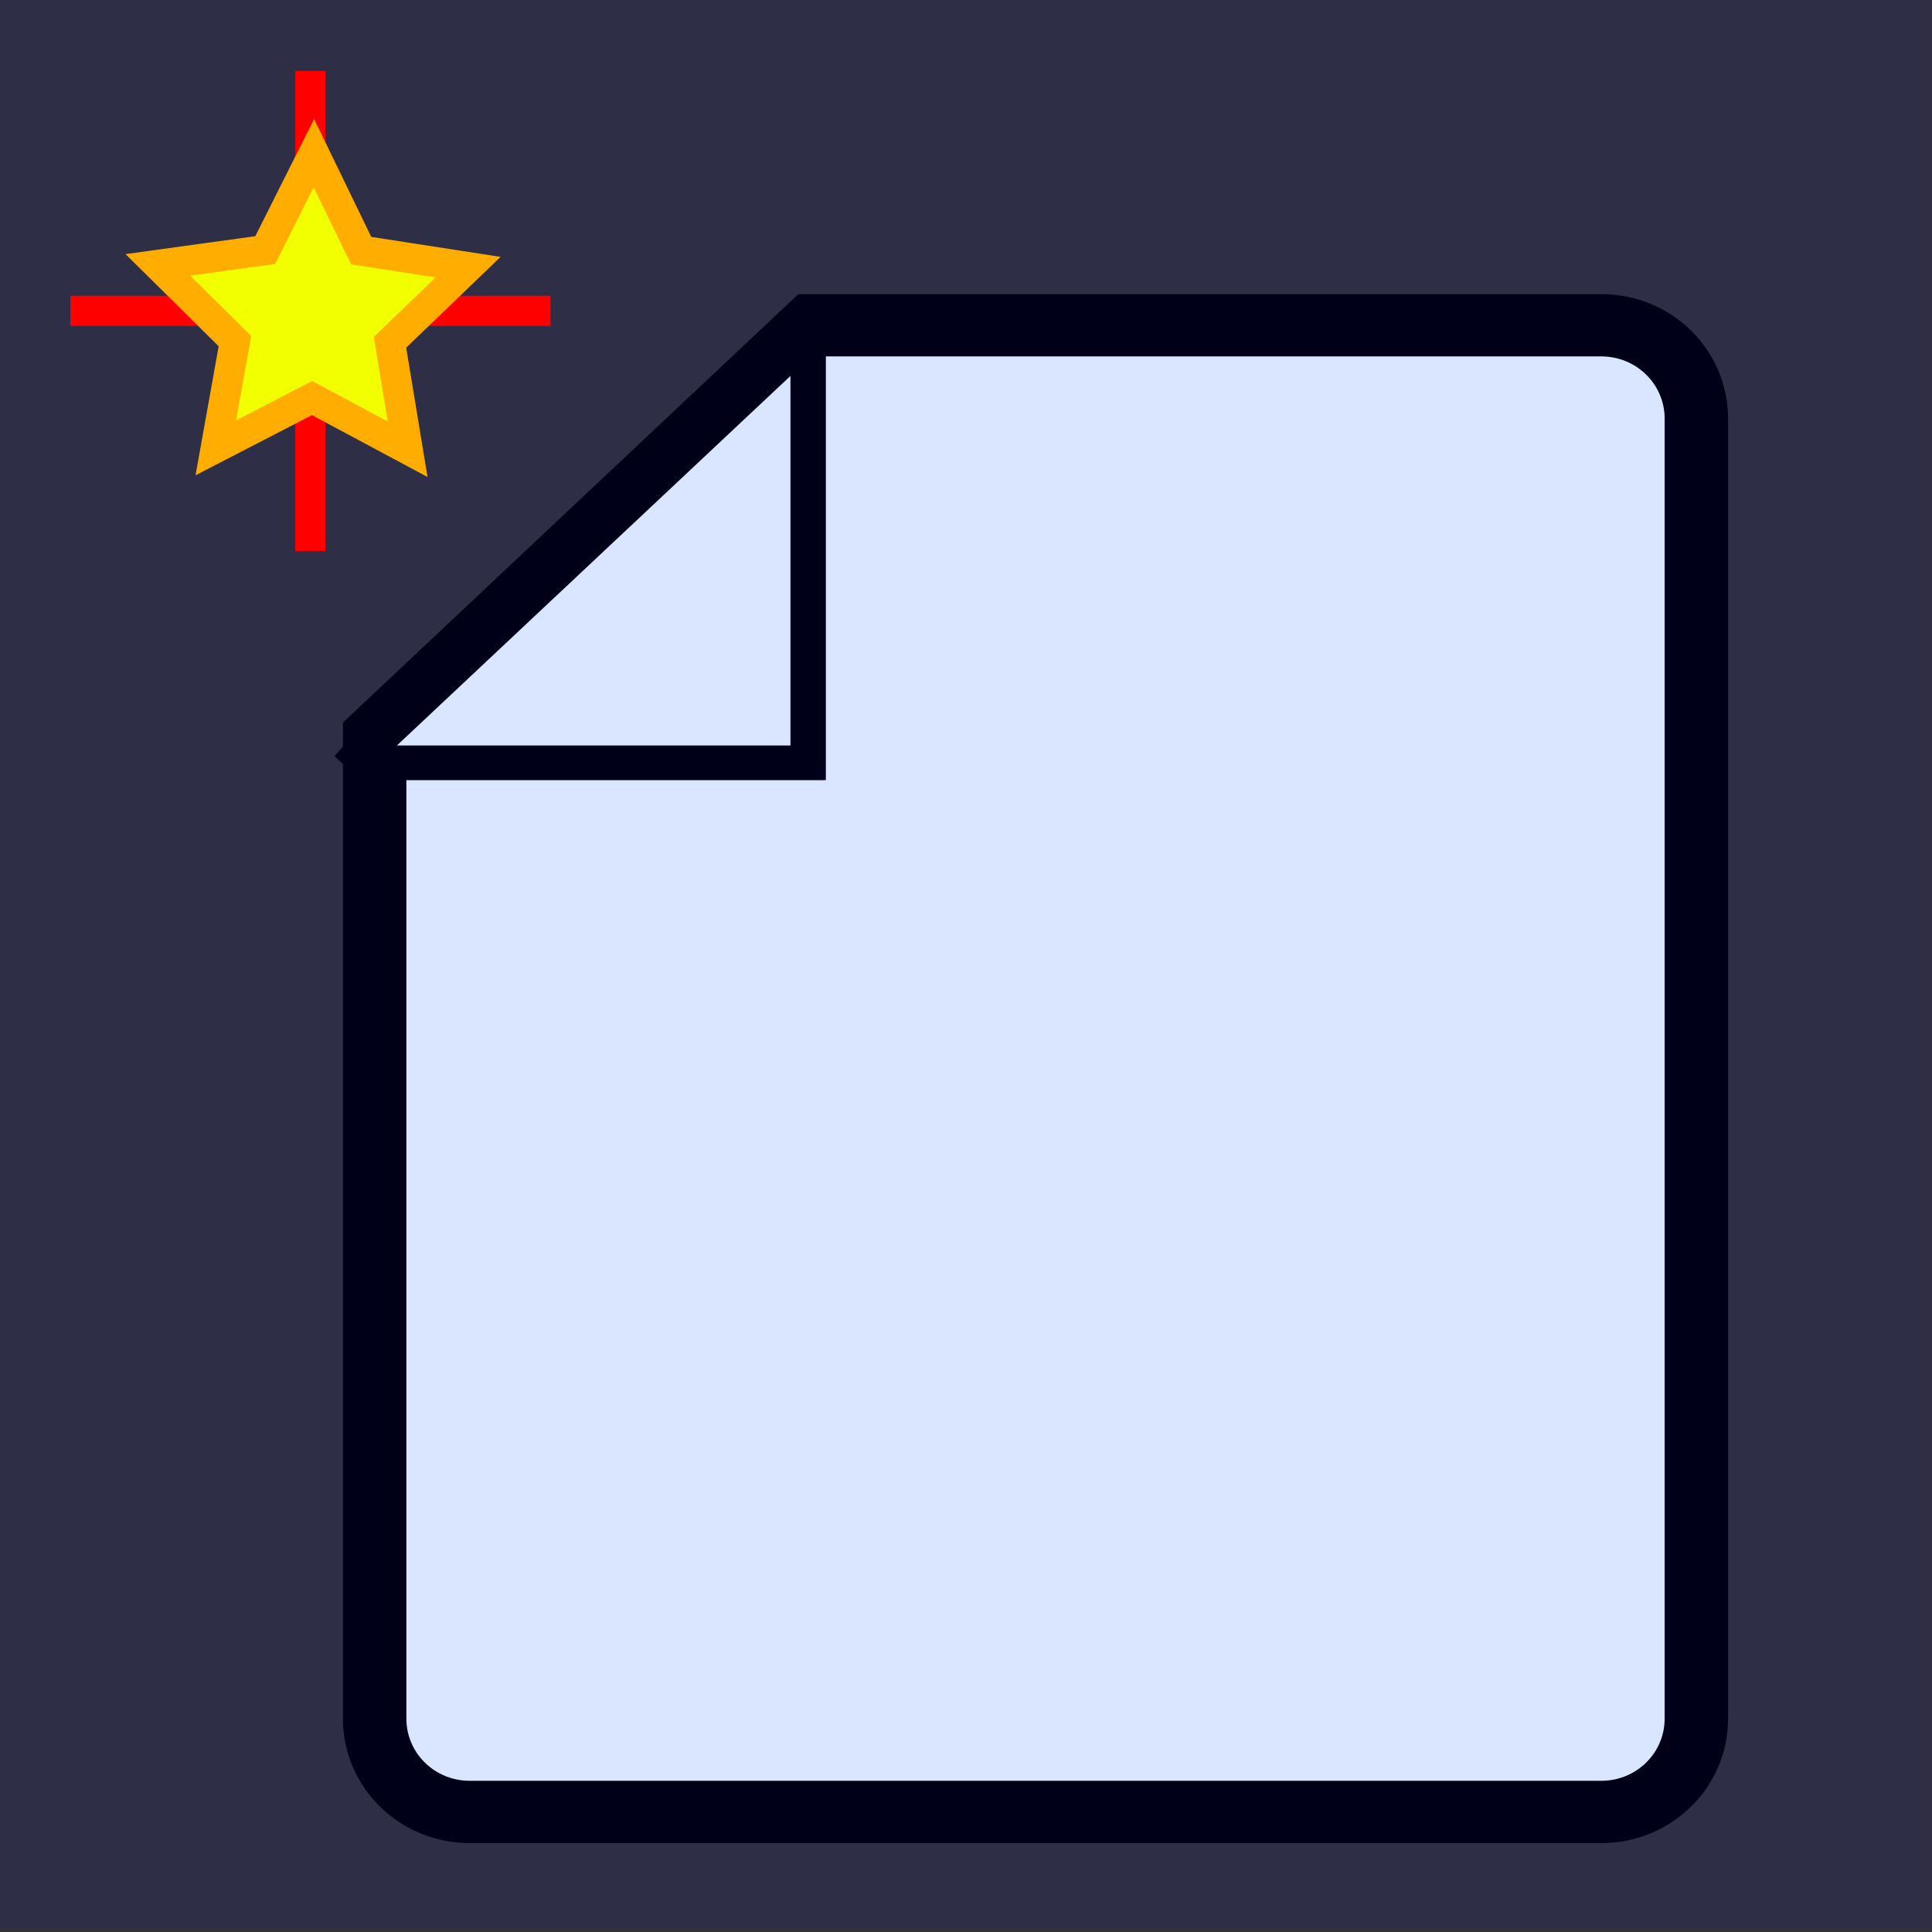 <?xml version="1.0" encoding="UTF-8" standalone="no"?>
<!-- Created with Inkscape (http://www.inkscape.org/) -->

<svg
   xmlns:dc="http://purl.org/dc/elements/1.1/"
   xmlns:cc="http://creativecommons.org/ns#"
   xmlns:rdf="http://www.w3.org/1999/02/22-rdf-syntax-ns#"
   xmlns:svg="http://www.w3.org/2000/svg"
   xmlns="http://www.w3.org/2000/svg"
   xmlns:sodipodi="http://sodipodi.sourceforge.net/DTD/sodipodi-0.dtd"
   xmlns:inkscape="http://www.inkscape.org/namespaces/inkscape"
   width="64"
   height="64"
   viewBox="0 0 16.933 16.933"
   version="1.1"
   id="svg8"
   inkscape:version="0.92.3 (2405546, 2018-03-11)"
   sodipodi:docname="new.svg">
  <rect x="0" y="0" width="16.933" height="16.933" fill="#333333" stroke="none"/>
  <defs
     id="defs2" />
  <sodipodi:namedview
     id="base"
     pagecolor="#ffffff"
     bordercolor="#666666"
     borderopacity="1.0"
     inkscape:pageopacity="0.0"
     inkscape:pageshadow="2"
     inkscape:zoom="3.959798"
     inkscape:cx="2.2348359"
     inkscape:cy="29.133736"
     inkscape:document-units="mm"
     inkscape:current-layer="layer1"
     showgrid="false"
     units="px"
     inkscape:snap-bbox="true"
     inkscape:bbox-paths="true"
     inkscape:bbox-nodes="true"
     inkscape:snap-bbox-edge-midpoints="true"
     inkscape:snap-bbox-midpoints="true"
     inkscape:object-paths="true"
     inkscape:snap-intersection-paths="true"
     inkscape:snap-midpoints="true"
     inkscape:snap-smooth-nodes="true"
     inkscape:snap-object-midpoints="true"
     inkscape:snap-center="true"
     inkscape:snap-text-baseline="true"
     inkscape:snap-page="true"
     inkscape:snap-global="true"
     inkscape:window-width="1366"
     inkscape:window-height="705"
     inkscape:window-x="-8"
     inkscape:window-y="-8"
     inkscape:window-maximized="1" />
  <g
     inkscape:label="レイヤー 1"
     inkscape:groupmode="layer"
     id="layer1"
     transform="translate(0,-280.067)">
    <g
       id="g4627"
       transform="matrix(1.052,0,0,1.03,-0.788,-8.918)" />
    <g
       id="g831">
      <path
         inkscape:connector-curvature="0"
         style="fill:#f2ffff;fill-opacity:1;stroke:#000000;stroke-width:2;stroke-miterlimit:4;stroke-dasharray:none;stroke-opacity:1"
         d="m 28.406,12.23 -13.76,13.182 v 31.547 c 0,1.662 1.338,3 3,3 h 35.67 c 1.662,0 3,-1.338 3,-3 V 15.23 c 0,-1.662 -1.338,-3 -3,-3 z"
         transform="matrix(0.278,0,0,0.273,-0.788,279.579)"
         id="rect4562" />
      <path
         style="fill:#f2ffff;fill-opacity:1;stroke:#000000;stroke-width:0.295;stroke-miterlimit:4;stroke-dasharray:none;stroke-opacity:1"
         d="m 7.482,287.059 v -3.638 l -3.835,3.678 0.035,-0.04 z"
         id="rect4564"
         inkscape:connector-curvature="0"
         sodipodi:nodetypes="ccccc"
         transform="matrix(1.052,0,0,1.03,-0.788,-8.918)" />
      <rect
         y="280.54"
         x="0.749"
         height="16.439"
         width="16.094"
         id="rect4543"
         style="fill:#0000ff;fill-opacity:0.101;stroke:none;stroke-width:2.033;stroke-miterlimit:4;stroke-dasharray:none;stroke-opacity:1"
         transform="matrix(1.052,0,0,1.03,-0.788,-8.918)" />
      <path
         inkscape:connector-curvature="0"
         id="path4592"
         d="M 0.616,282.792 H 4.825"
         style="fill:none;stroke:#ff0000;stroke-width:0.265px;stroke-linecap:butt;stroke-linejoin:miter;stroke-opacity:1" />
      <path
         inkscape:connector-curvature="0"
         id="path4592-4"
         d="m 2.72,280.688 v 4.21"
         style="fill:none;stroke:#ff0000;stroke-width:0.265px;stroke-linecap:butt;stroke-linejoin:miter;stroke-opacity:1" />
      <path
         transform="rotate(-55,2.265,283.169)"
         inkscape:transform-center-y="-0.13357282"
         inkscape:transform-center-x="-0.0031280018"
         d="m 3.942,284.238 -0.932,-0.183 -0.679,0.664 -0.113,-0.943 -0.841,-0.441 0.862,-0.399 0.16,-0.936 0.646,0.696 0.94,-0.138 -0.462,0.829 z"
         inkscape:randomized="0"
         inkscape:rounded="0"
         inkscape:flatsided="false"
         sodipodi:arg2="1.2811652"
         sodipodi:arg1="0.65284663"
         sodipodi:r2="0.7149772"
         sodipodi:r1="1.4299544"
         sodipodi:cy="283.36923"
         sodipodi:cx="2.8063302"
         sodipodi:sides="5"
         id="path4615"
         style="fill:#f2ff00;fill-opacity:1;stroke:#ffae00;stroke-width:0.265;stroke-miterlimit:4;stroke-dasharray:none;stroke-opacity:1"
         sodipodi:type="star" />
    </g>
  </g>
</svg>
